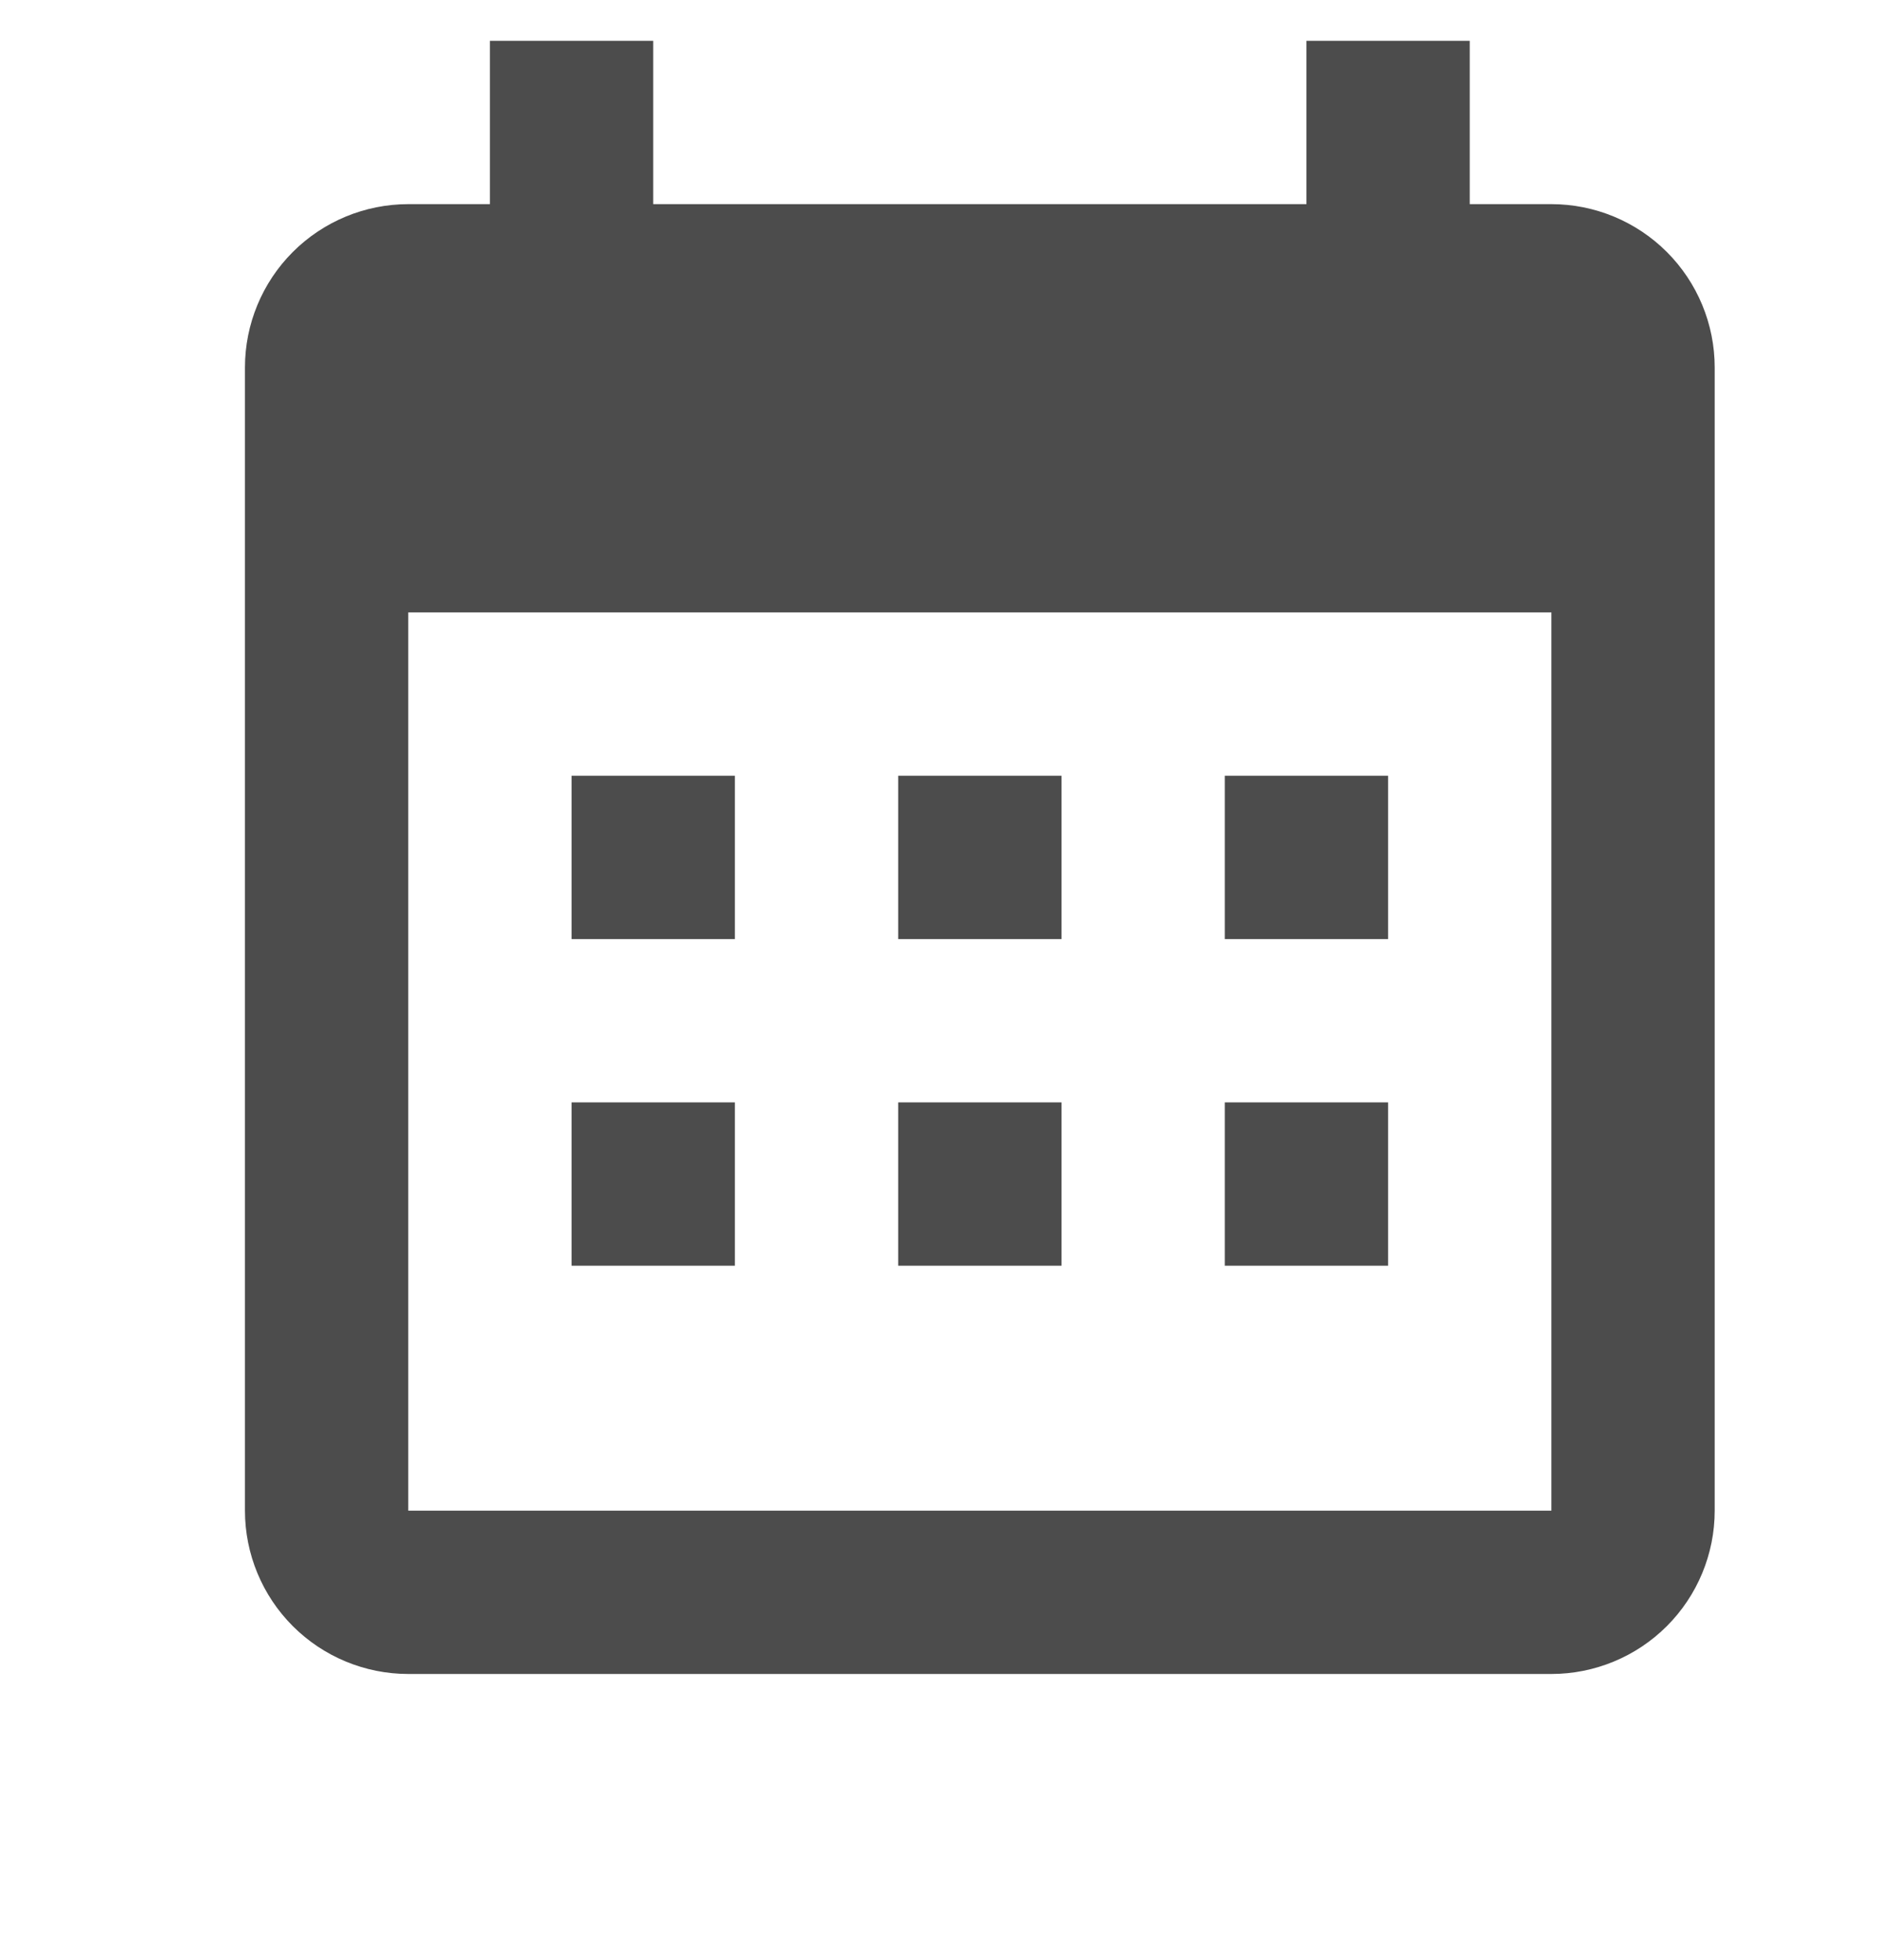 <svg width="23" height="24" viewBox="0 0 23 24" fill="none" xmlns="http://www.w3.org/2000/svg">
<path d="M9 9.5V11.5H7V9.5H9ZM13 9.5V11.5H11V9.5H13ZM17 9.5V11.5H15V9.5H17ZM19 2.5C19.53 2.5 20.039 2.711 20.414 3.086C20.789 3.461 21 3.97 21 4.5V18.5C21 19.03 20.789 19.539 20.414 19.914C20.039 20.289 19.53 20.5 19 20.5H5C4.47 20.5 3.961 20.289 3.586 19.914C3.211 19.539 3 19.03 3 18.5V4.5C3 3.97 3.211 3.461 3.586 3.086C3.961 2.711 4.47 2.5 5 2.5H6V0.5H8V2.5H16V0.5H18V2.5H19ZM19 18.5V7.5H5V18.5H19ZM9 13.5V15.5H7V13.5H9ZM13 13.5V15.5H11V13.5H13ZM17 13.5V15.5H15V13.5H17Z" fill="#4C4C4C"/>
</svg>
